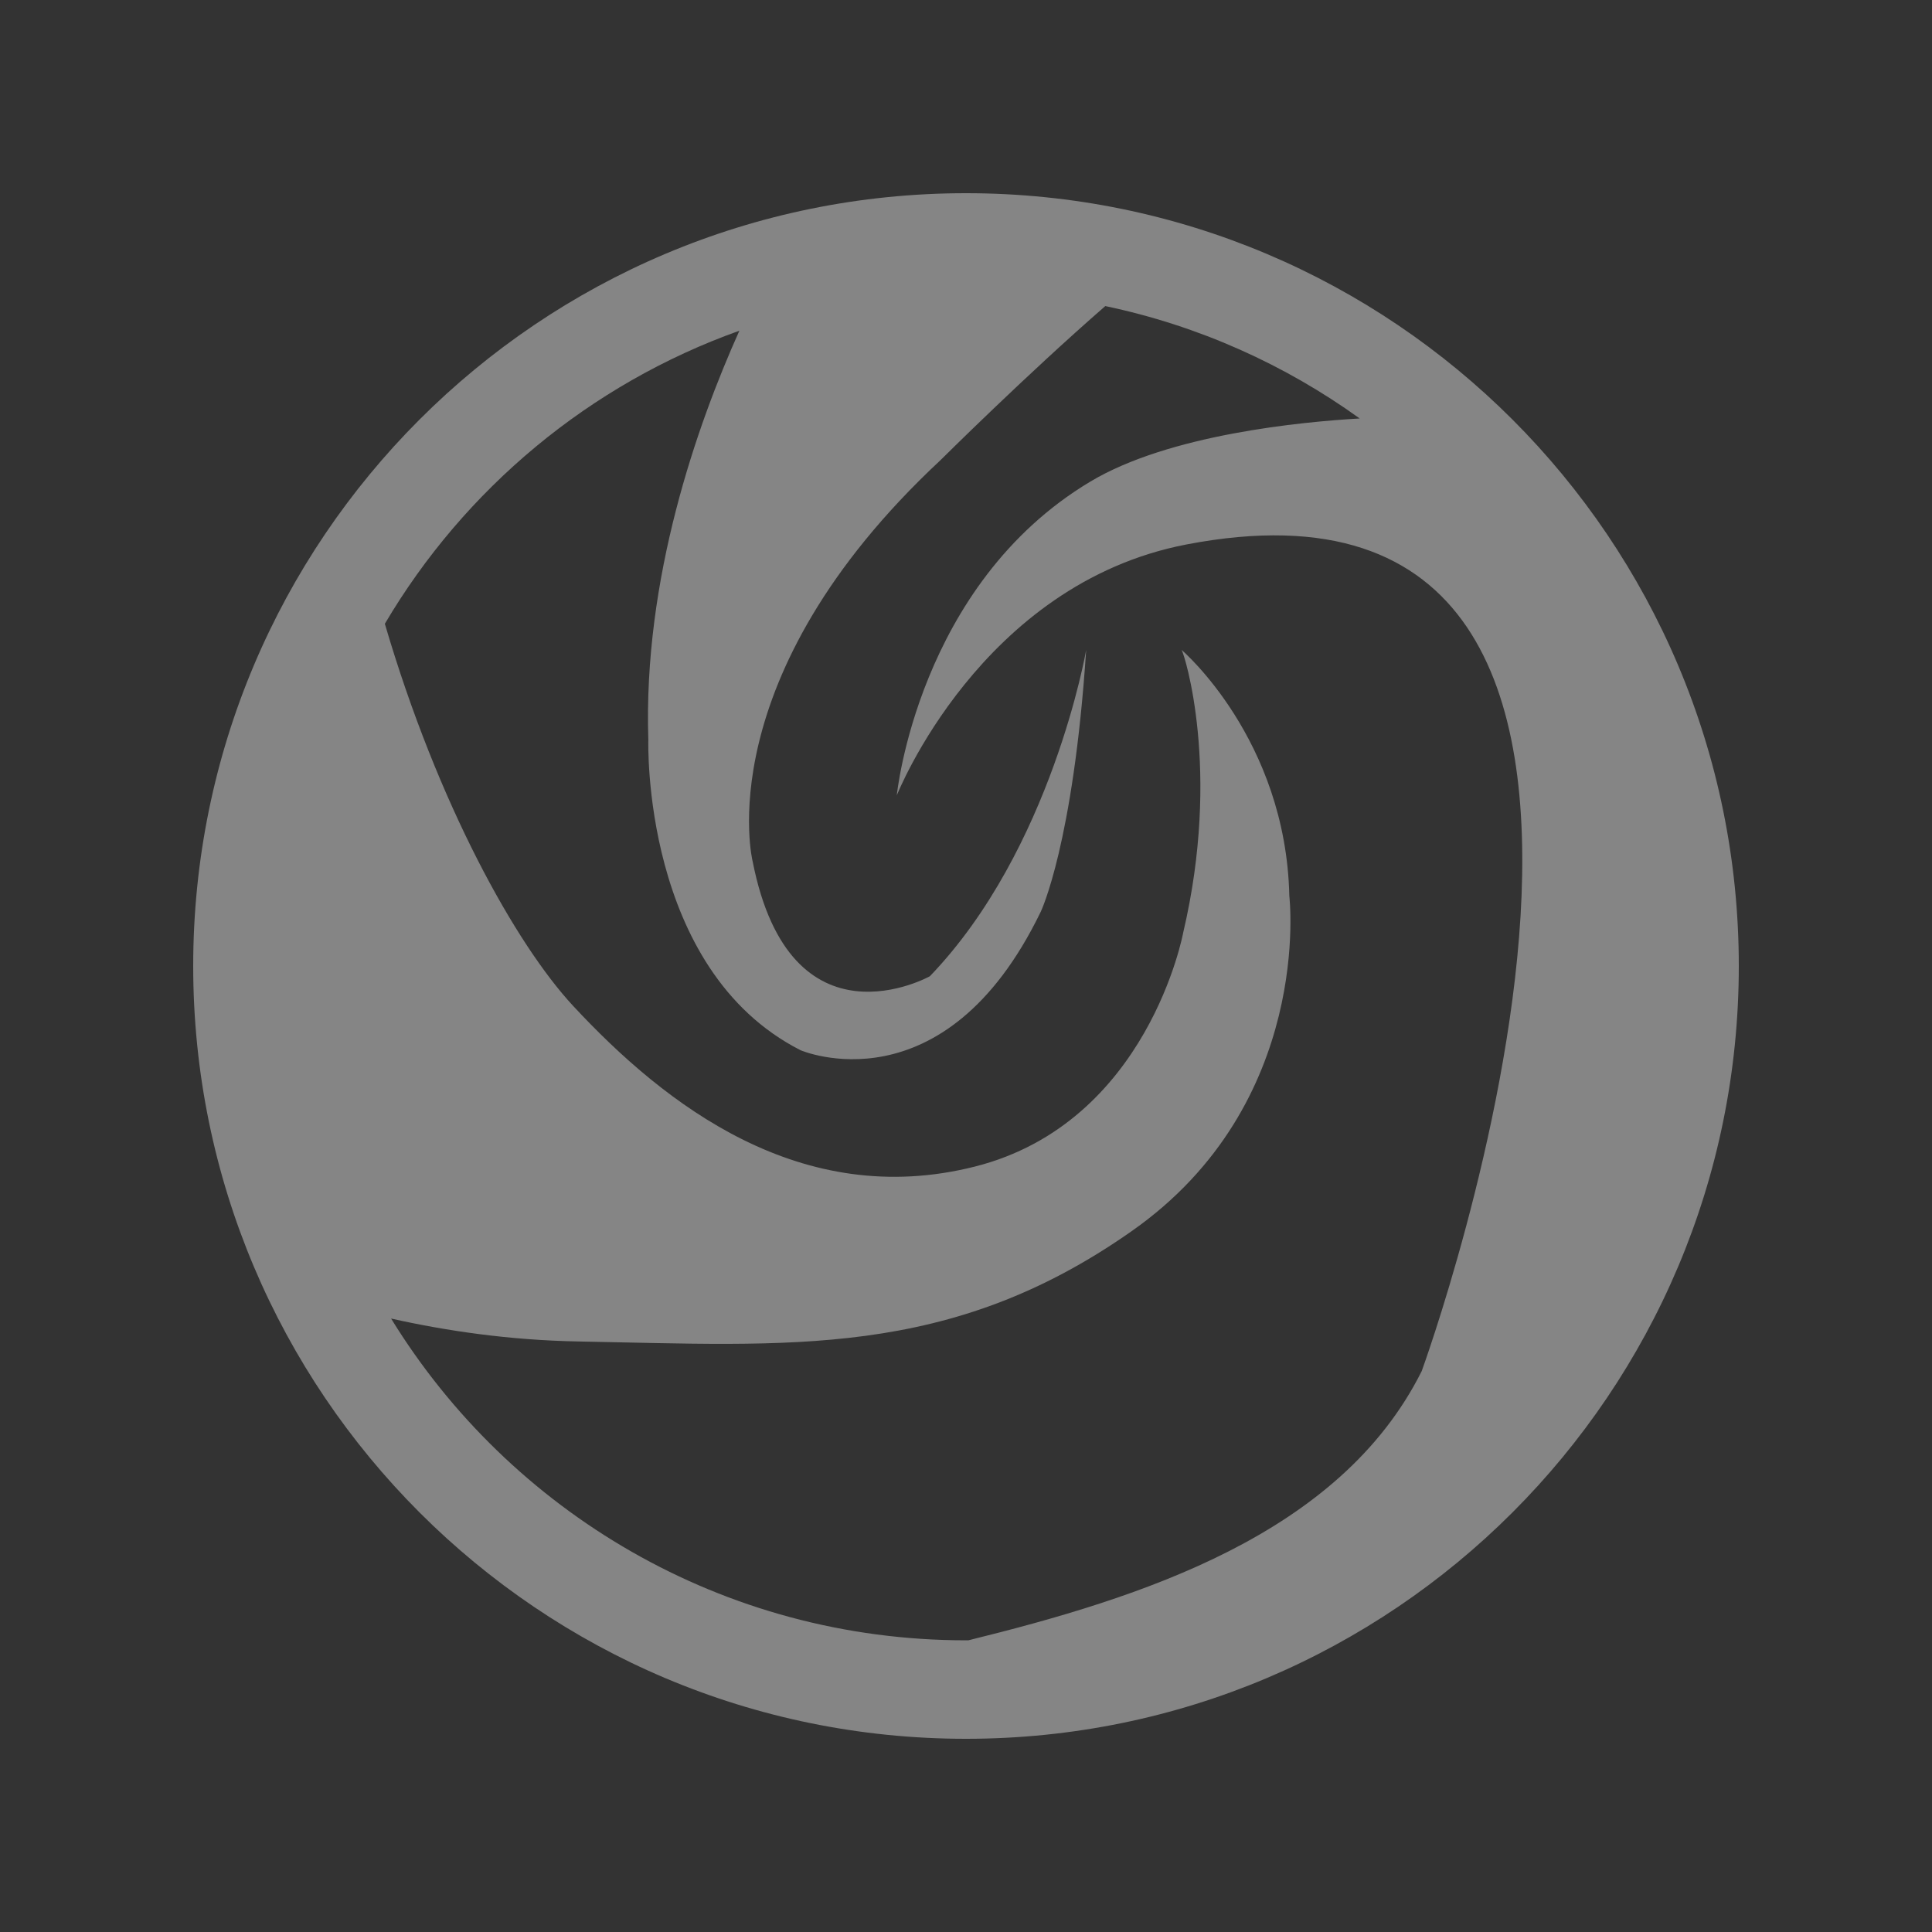 <?xml version="1.0" encoding="UTF-8"?>
<svg width="40px" height="40px" viewBox="0 0 40 40" version="1.1" xmlns="http://www.w3.org/2000/svg" xmlns:xlink="http://www.w3.org/1999/xlink">
    <rect x="0" y="0" width="40" height="40" fill="#333333" stroke="none"/>
    <!-- Generator: Sketch 46.1 (44463) - http://www.bohemiancoding.com/sketch -->
    <title>deepin_indicator_press</title>
    <desc>Created with Sketch.</desc>
    <defs></defs>
    <g id="Page-1" stroke="none" stroke-width="1" fill="none" fill-rule="evenodd" opacity="0.4">
        <g id="deepin_indicator_press" fill-rule="nonzero" fill="#FFFFFF">
            <path d="M22.884,6.337 C21.253,7.756 19.474,9.525 19.474,9.525 C14.632,14.04 15.583,17.836 15.583,17.836 C16.368,21.82 19.252,20.212 19.252,20.212 C21.776,17.587 22.488,13.456 22.488,13.456 C22.223,17.469 21.548,18.876 21.548,18.876 C19.542,23.022 16.575,21.744 16.575,21.744 C13.277,20.066 13.423,15.32 13.423,15.32 C13.313,11.98 14.428,8.806 15.308,6.847 C12.21,7.952 9.616,10.121 7.968,12.915 C9.066,16.656 10.683,19.554 11.868,20.828 C13.775,22.881 16.587,25.06 20.182,24.153 C23.776,23.245 24.498,19.304 24.498,19.304 C25.286,15.946 24.523,13.541 24.464,13.456 C24.464,13.456 26.623,15.299 26.694,18.549 C26.694,18.549 27.205,22.848 23.425,25.493 C19.649,28.143 16.342,27.852 11.99,27.774 C10.543,27.749 9.22,27.551 8.097,27.299 C10.553,31.296 14.965,33.961 20,33.961 C20.016,33.961 20.032,33.961 20.048,33.961 C23.623,33.079 27.741,31.776 29.435,28.387 C29.435,28.387 36.514,8.981 24.567,11.272 C20.293,12.092 18.567,16.468 18.567,16.468 C18.567,16.468 18.999,12.11 22.574,9.971 C24.207,8.993 26.951,8.733 28.151,8.664 C26.603,7.549 24.817,6.743 22.884,6.337 Z M36,20 C36,28.837 28.837,36 20,36 C11.163,36 4,28.837 4,20 C4,11.163 11.163,4 20,4 C28.837,4 36,11.163 36,20 Z" id="Shape"></path>
        </g>
    </g>
</svg>